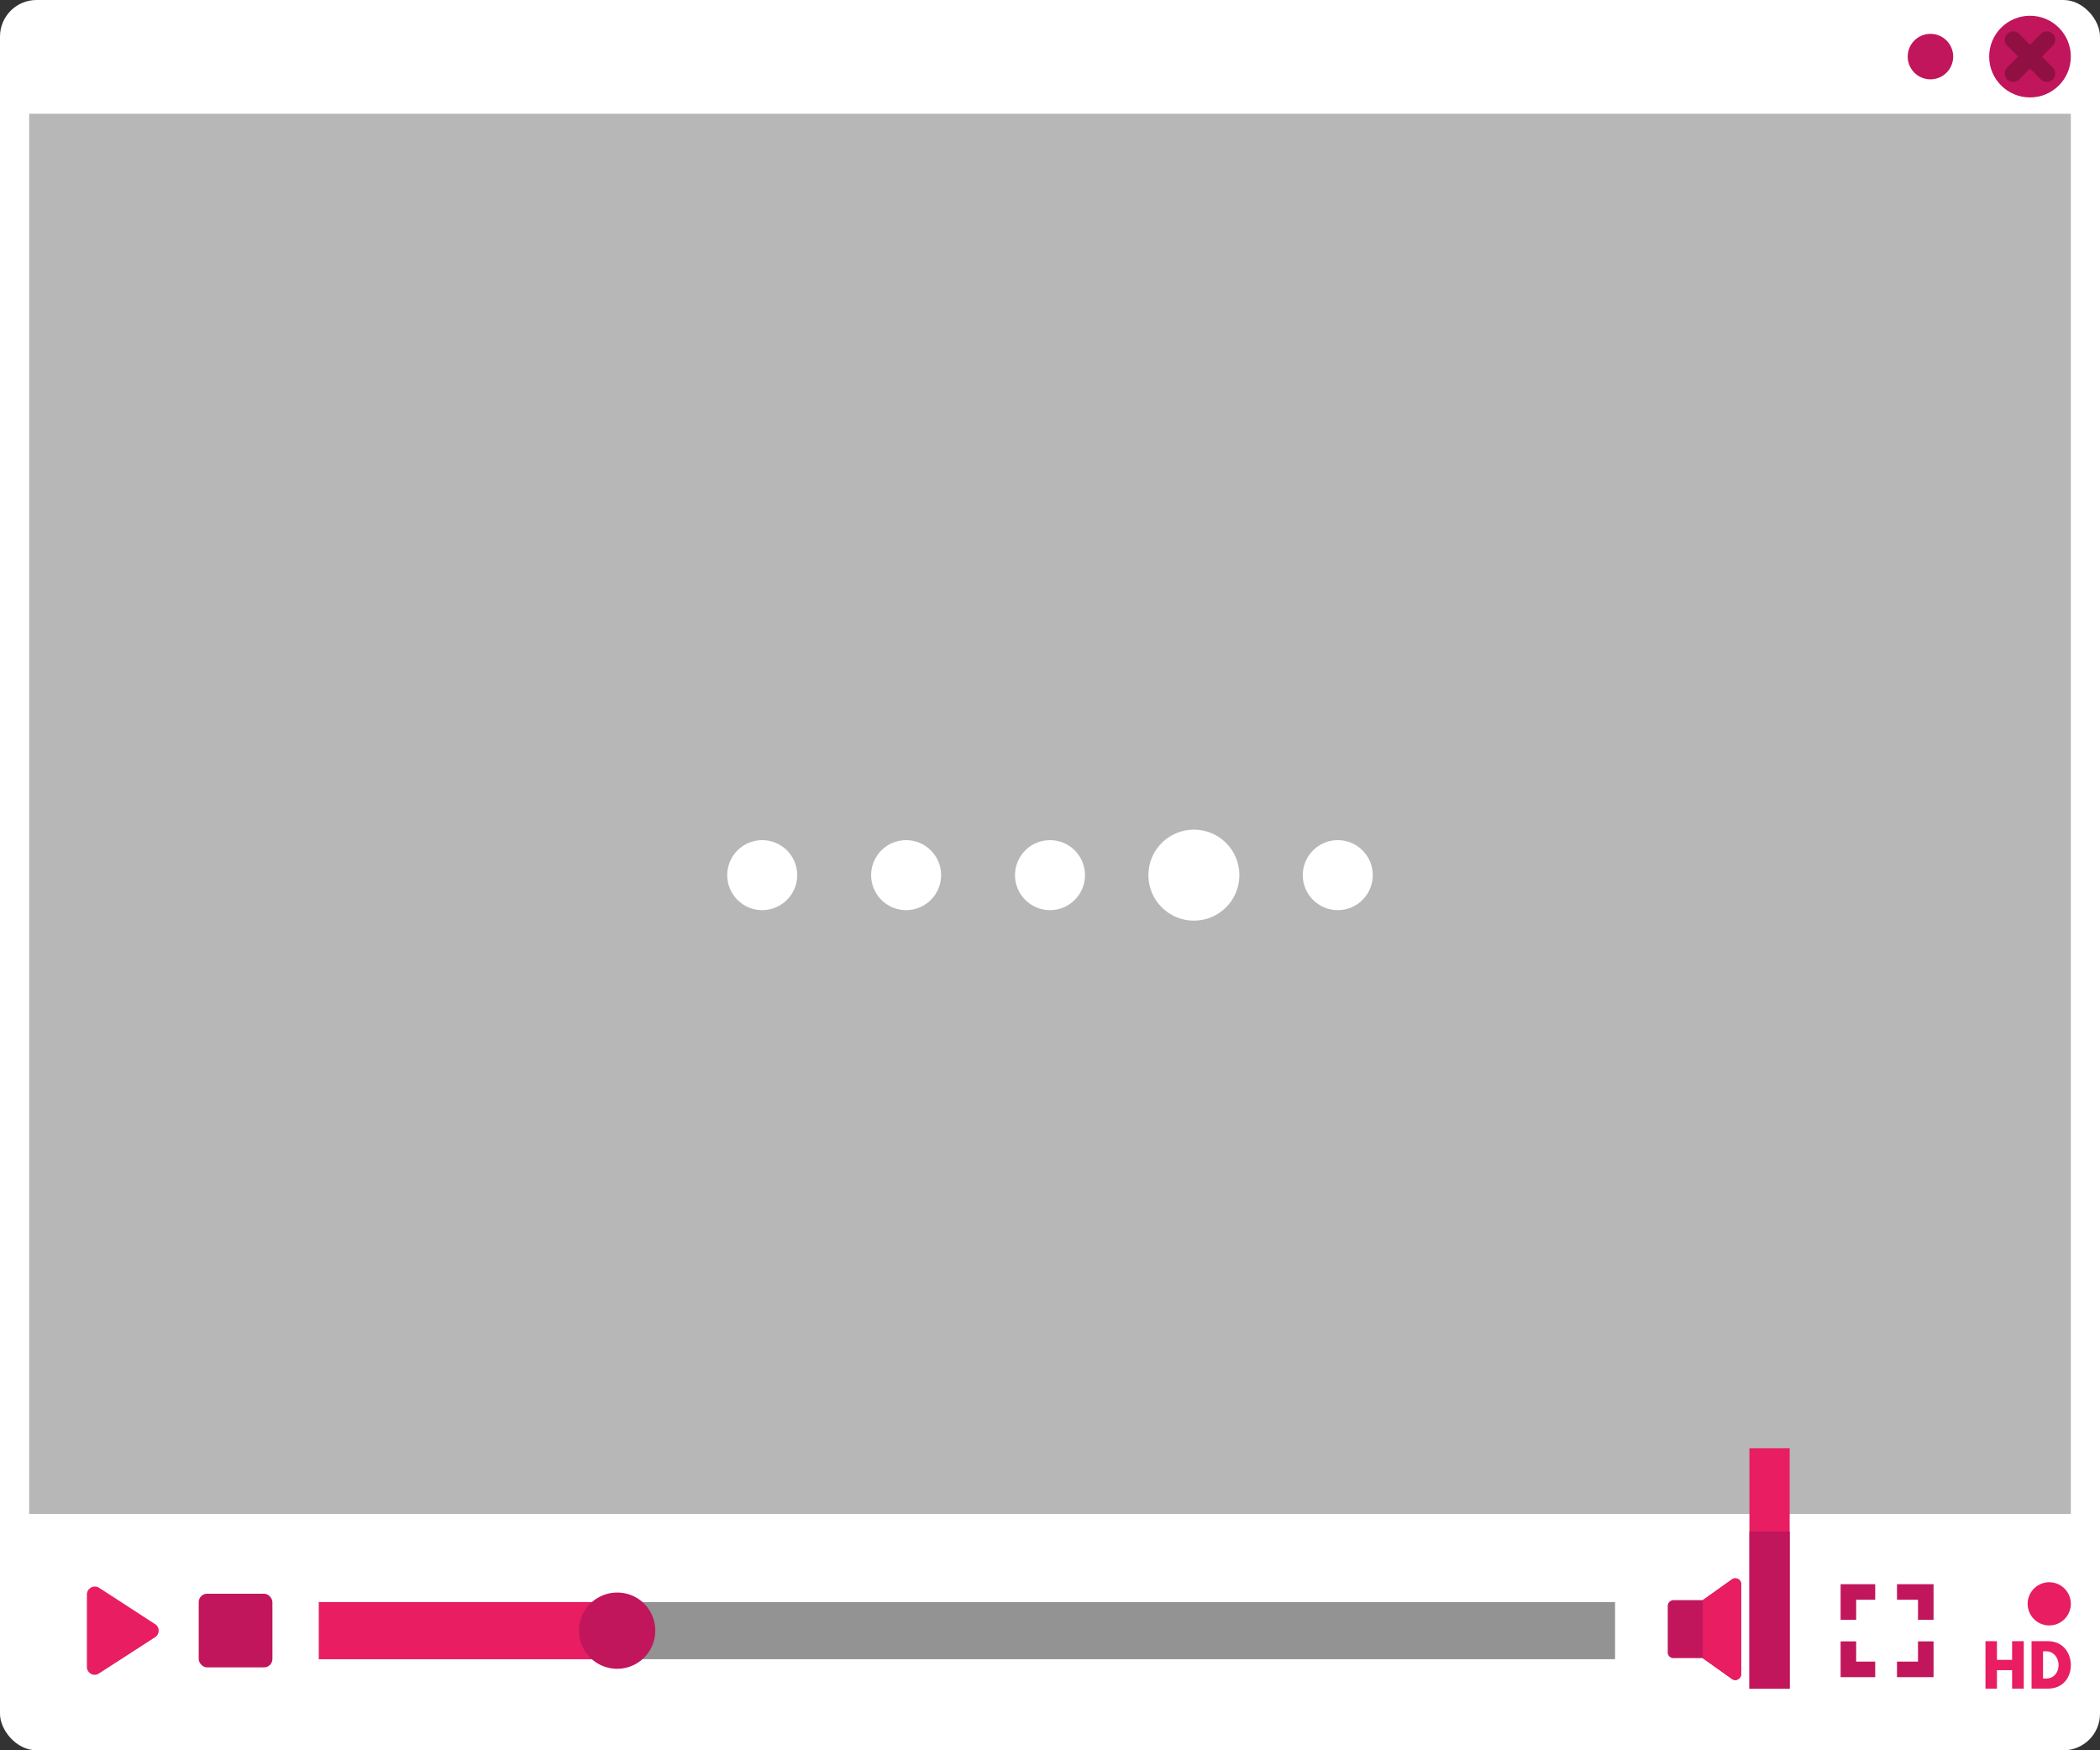 <svg xmlns="http://www.w3.org/2000/svg" width="1080" height="900" viewBox="0 0 1080 900" style=""><rect x="0" y="0" width="1080" height="900" fill="#333333" stroke="none"/><g><g data-name="Слой 2"><g data-name="WebElement10_121830586"><rect width="1080" height="900" rx="18.8" fill="#fff"></rect><path fill="#b7b7b7" d="M15 58.5h1050v720H15z"></path><path d="M79.7 835.1l-28.8-18.7a4.1 4.1 0 0 0-6.2 3.4v37.3a4.1 4.1 0 0 0 2.1 3.6 4.5 4.5 0 0 0 1.9.5 4.1 4.1 0 0 0 2.2-.7l28.8-18.6a4 4 0 0 0 1.9-3.4 3.9 3.9 0 0 0-1.9-3.4z" fill="#e81d62"></path><g fill="#c1165b"><path d="M954.6 832.9h-8v-18.3h17.8v8h-9.8v10.3z"></path><path d="M994.4 862.4h-18.8v-8h10.8V844h8v18.4z"></path><path d="M964.4 862.4h-17.8V844h8v10.4h9.8v8z"></path><path d="M994.4 832.9h-8v-10.3h-10.8v-8h18.8v18.3z"></path></g><path fill="#939393" d="M164 823.8h666.6v29.36H164z"></path><path fill="#e81d62" d="M164 823.8h153.5v29.36H164z"></path><path d="M337 838.5a19.6 19.6 0 1 1-19.5-19.6 19.5 19.5 0 0 1 19.5 19.6z" fill="#c1165b"></path><circle cx="1044" cy="29.1" r="21" fill="#c1165b"></circle><circle cx="992.8" cy="29.1" r="11.7" fill="#c1165b"></circle><g fill="#911044"><path d="M1052.7 42.1a4.5 4.5 0 0 1-3.1-1.2l-17.3-17.4a4.3 4.3 0 1 1 6.1-6.1l17.3 17.3a4.4 4.4 0 0 1 0 6.2 4.2 4.2 0 0 1-3 1.2z"></path><path d="M1035.3 42.1a4.2 4.2 0 0 1-3-1.2 4.4 4.4 0 0 1 0-6.2l17.3-17.3a4.3 4.3 0 1 1 6.1 6.1l-17.3 17.4a4.5 4.5 0 0 1-3.1 1.2z"></path></g><path fill="#fff" d="M893.7 778.5h32.8v89.83h-32.8z"></path><path fill="#e81d62" d="M899.7 744.7h20.7v123.67h-20.7z"></path><path fill="#c1165b" d="M899.7 787.5h20.7v80.83h-20.7z"></path><rect x="102.2" y="819.5" width="37.9" height="37.87" rx="4.3" fill="#c1165b"></rect><path d="M893.8 811.9a3.1 3.1 0 0 0-3.1.2l-15.1 10.8c0-.1-.1-.1-.2-.1h-14.7a3 3 0 0 0-3 3v23.8a2.9 2.9 0 0 0 3 3h14.9l15.1 10.7a3.2 3.2 0 0 0 1.8.6 2.2 2.2 0 0 0 1.3-.4 2.9 2.9 0 0 0 1.6-2.6v-46.3a3 3 0 0 0-1.6-2.7z" fill="#c1165b"></path><path d="M895.5 814.6v46.3a3 3 0 0 1-1.7 2.6 2.2 2.2 0 0 1-1.3.4 3.2 3.2 0 0 1-1.8-.6l-15-10.7v-29.8l15-10.6a2.9 2.9 0 0 1 3.1-.3 3 3 0 0 1 1.7 2.7z" fill="#e81d62"></path><g fill="#fff"><circle cx="392" cy="450" r="18"></circle><circle cx="466" cy="450" r="18"></circle><circle cx="540" cy="450" r="18"></circle><circle cx="614" cy="450" r="23.4"></circle><circle cx="688" cy="450" r="18"></circle></g><g fill="#e81d62"><path d="M1065 824.7a11.1 11.1 0 1 1-11.1-11.1 11.1 11.1 0 0 1 11.1 11.1z"></path><path d="M1034.8 853.5v-9.6h6v24.4h-6v-9.5h-7.8v9.5h-5.9v-24.4h5.9v9.6z"></path><path d="M1053.2 868.3h-8.4v-24.4h8.4c7.8 0 11.8 6.1 11.8 12.3s-3.9 12.1-11.8 12.1zm-.9-5.2c4.1 0 6.4-3.3 6.4-6.9s-2.4-7.1-6.4-7.1h-1.6v14z"></path></g></g></g></g></svg>